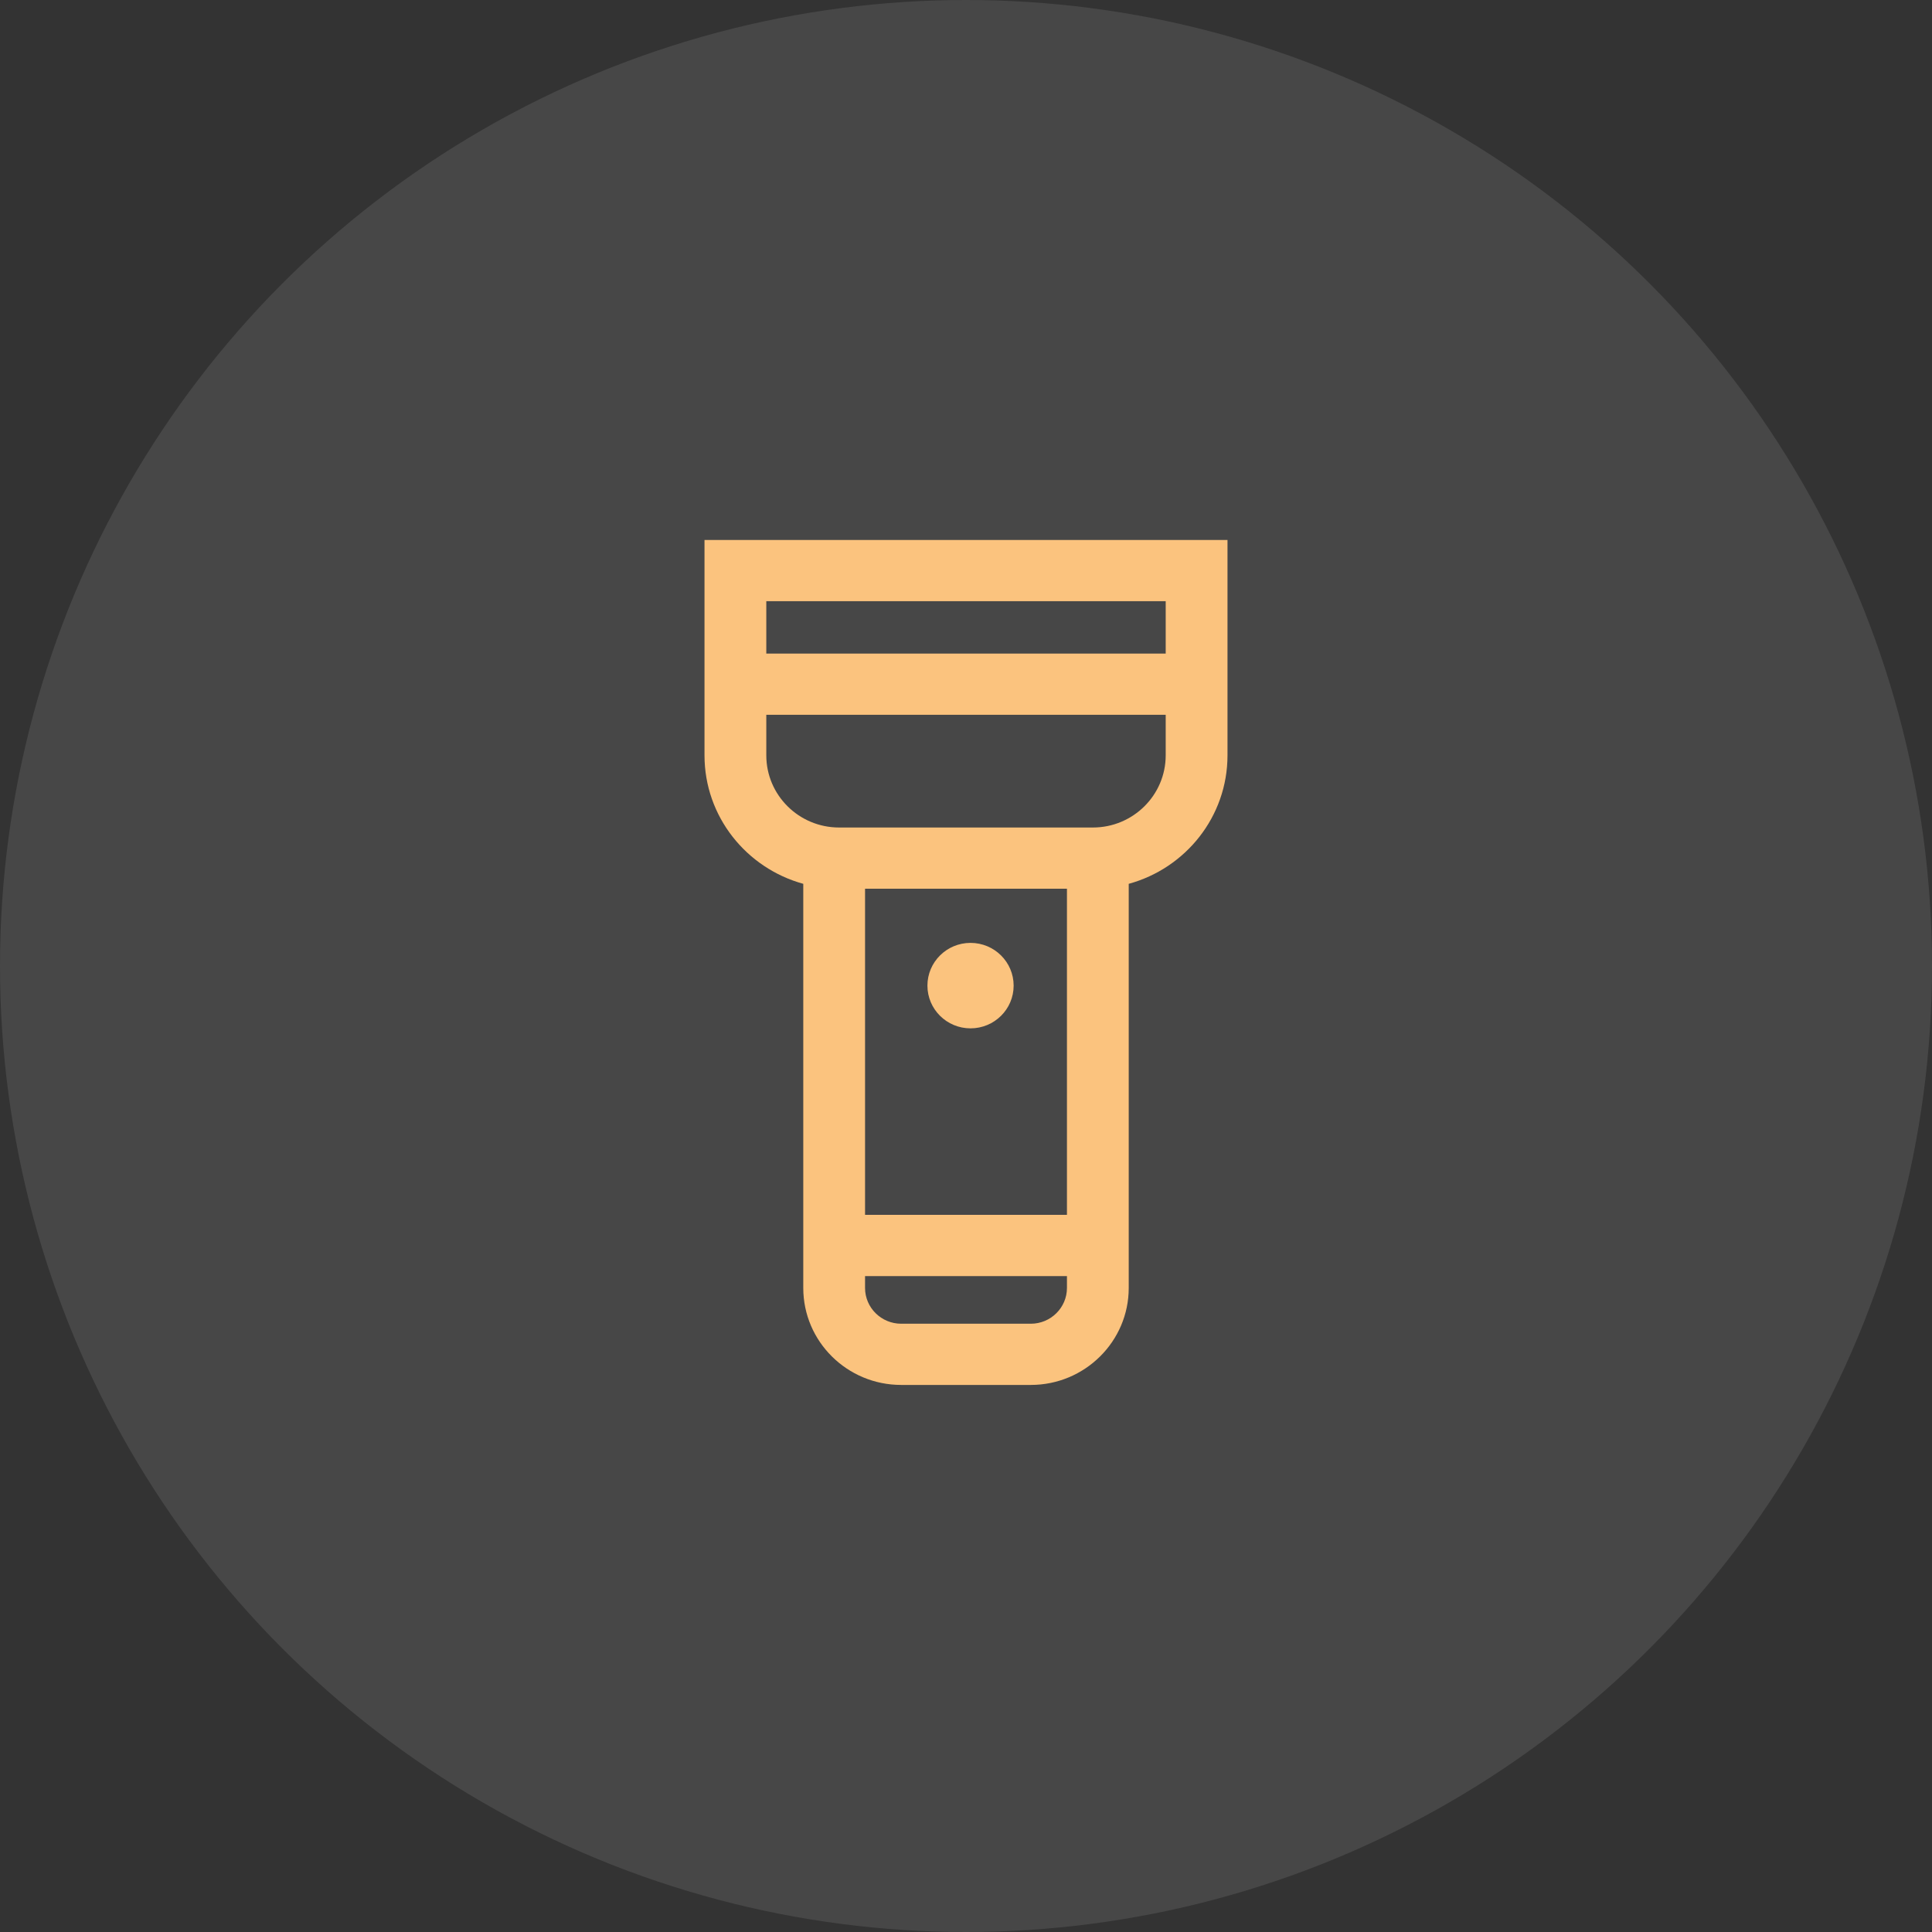 <?xml version="1.0" encoding="UTF-8"?>
<svg width="88px" height="88px" viewBox="0 0 88 88" version="1.1" xmlns="http://www.w3.org/2000/svg" xmlns:xlink="http://www.w3.org/1999/xlink">
    <rect x="0" y="0" width="88" height="88" fill="#333333" stroke="none"/>
    <title>手电筒-打开</title>
    <g id="Page-1" stroke="none" stroke-width="1" fill="none" fill-rule="evenodd">
        <g id="拍照搜题" transform="translate(-578, -1078)">
            <g id="手电筒-打开" transform="translate(578, 1078)">
                <circle id="Oval" fill="#FFFFFF" opacity="0.1" cx="44" cy="44" r="44"></circle>
                <g id="手电筒" transform="translate(22, 22)" fill-rule="nonzero">
                    <rect id="Rectangle" fill="#000000" opacity="0" x="0" y="0" width="44" height="44"></rect>
                    <path d="M10.089,2.595 L10.089,12.405 C10.089,15.194 11.997,17.544 14.588,18.257 L14.588,36.665 C14.588,39.102 16.586,41.082 19.048,41.082 L24.952,41.082 C27.41,41.082 29.412,39.102 29.412,36.665 L29.412,18.257 C32.003,17.548 33.911,15.198 33.911,12.405 L33.911,2.595 L10.089,2.595 Z M31.096,5.384 L31.096,7.769 L12.904,7.769 L12.904,5.384 L31.096,5.384 Z M26.598,33.335 L17.402,33.335 L17.402,18.481 L26.598,18.481 L26.598,33.335 Z M24.952,38.294 L19.048,38.294 C18.141,38.294 17.402,37.563 17.402,36.665 L17.402,36.124 L26.598,36.124 L26.598,36.665 C26.598,37.563 25.859,38.294 24.952,38.294 Z M27.779,15.692 L16.221,15.692 C14.39,15.692 12.904,14.218 12.904,12.405 L12.904,10.557 L31.096,10.557 L31.096,12.405 C31.096,14.218 29.61,15.692 27.779,15.692 Z" id="Shape" fill="#FBC37E"></path>
                    <path d="M20.243,22.894 C20.243,23.969 21.122,24.84 22.206,24.84 C23.291,24.84 24.17,23.969 24.17,22.894 C24.17,21.819 23.291,20.947 22.206,20.947 C21.122,20.947 20.243,21.819 20.243,22.894 Z" id="Path" fill="#FBC37E"></path>
                </g>
            </g>
        </g>
    </g>
</svg>
